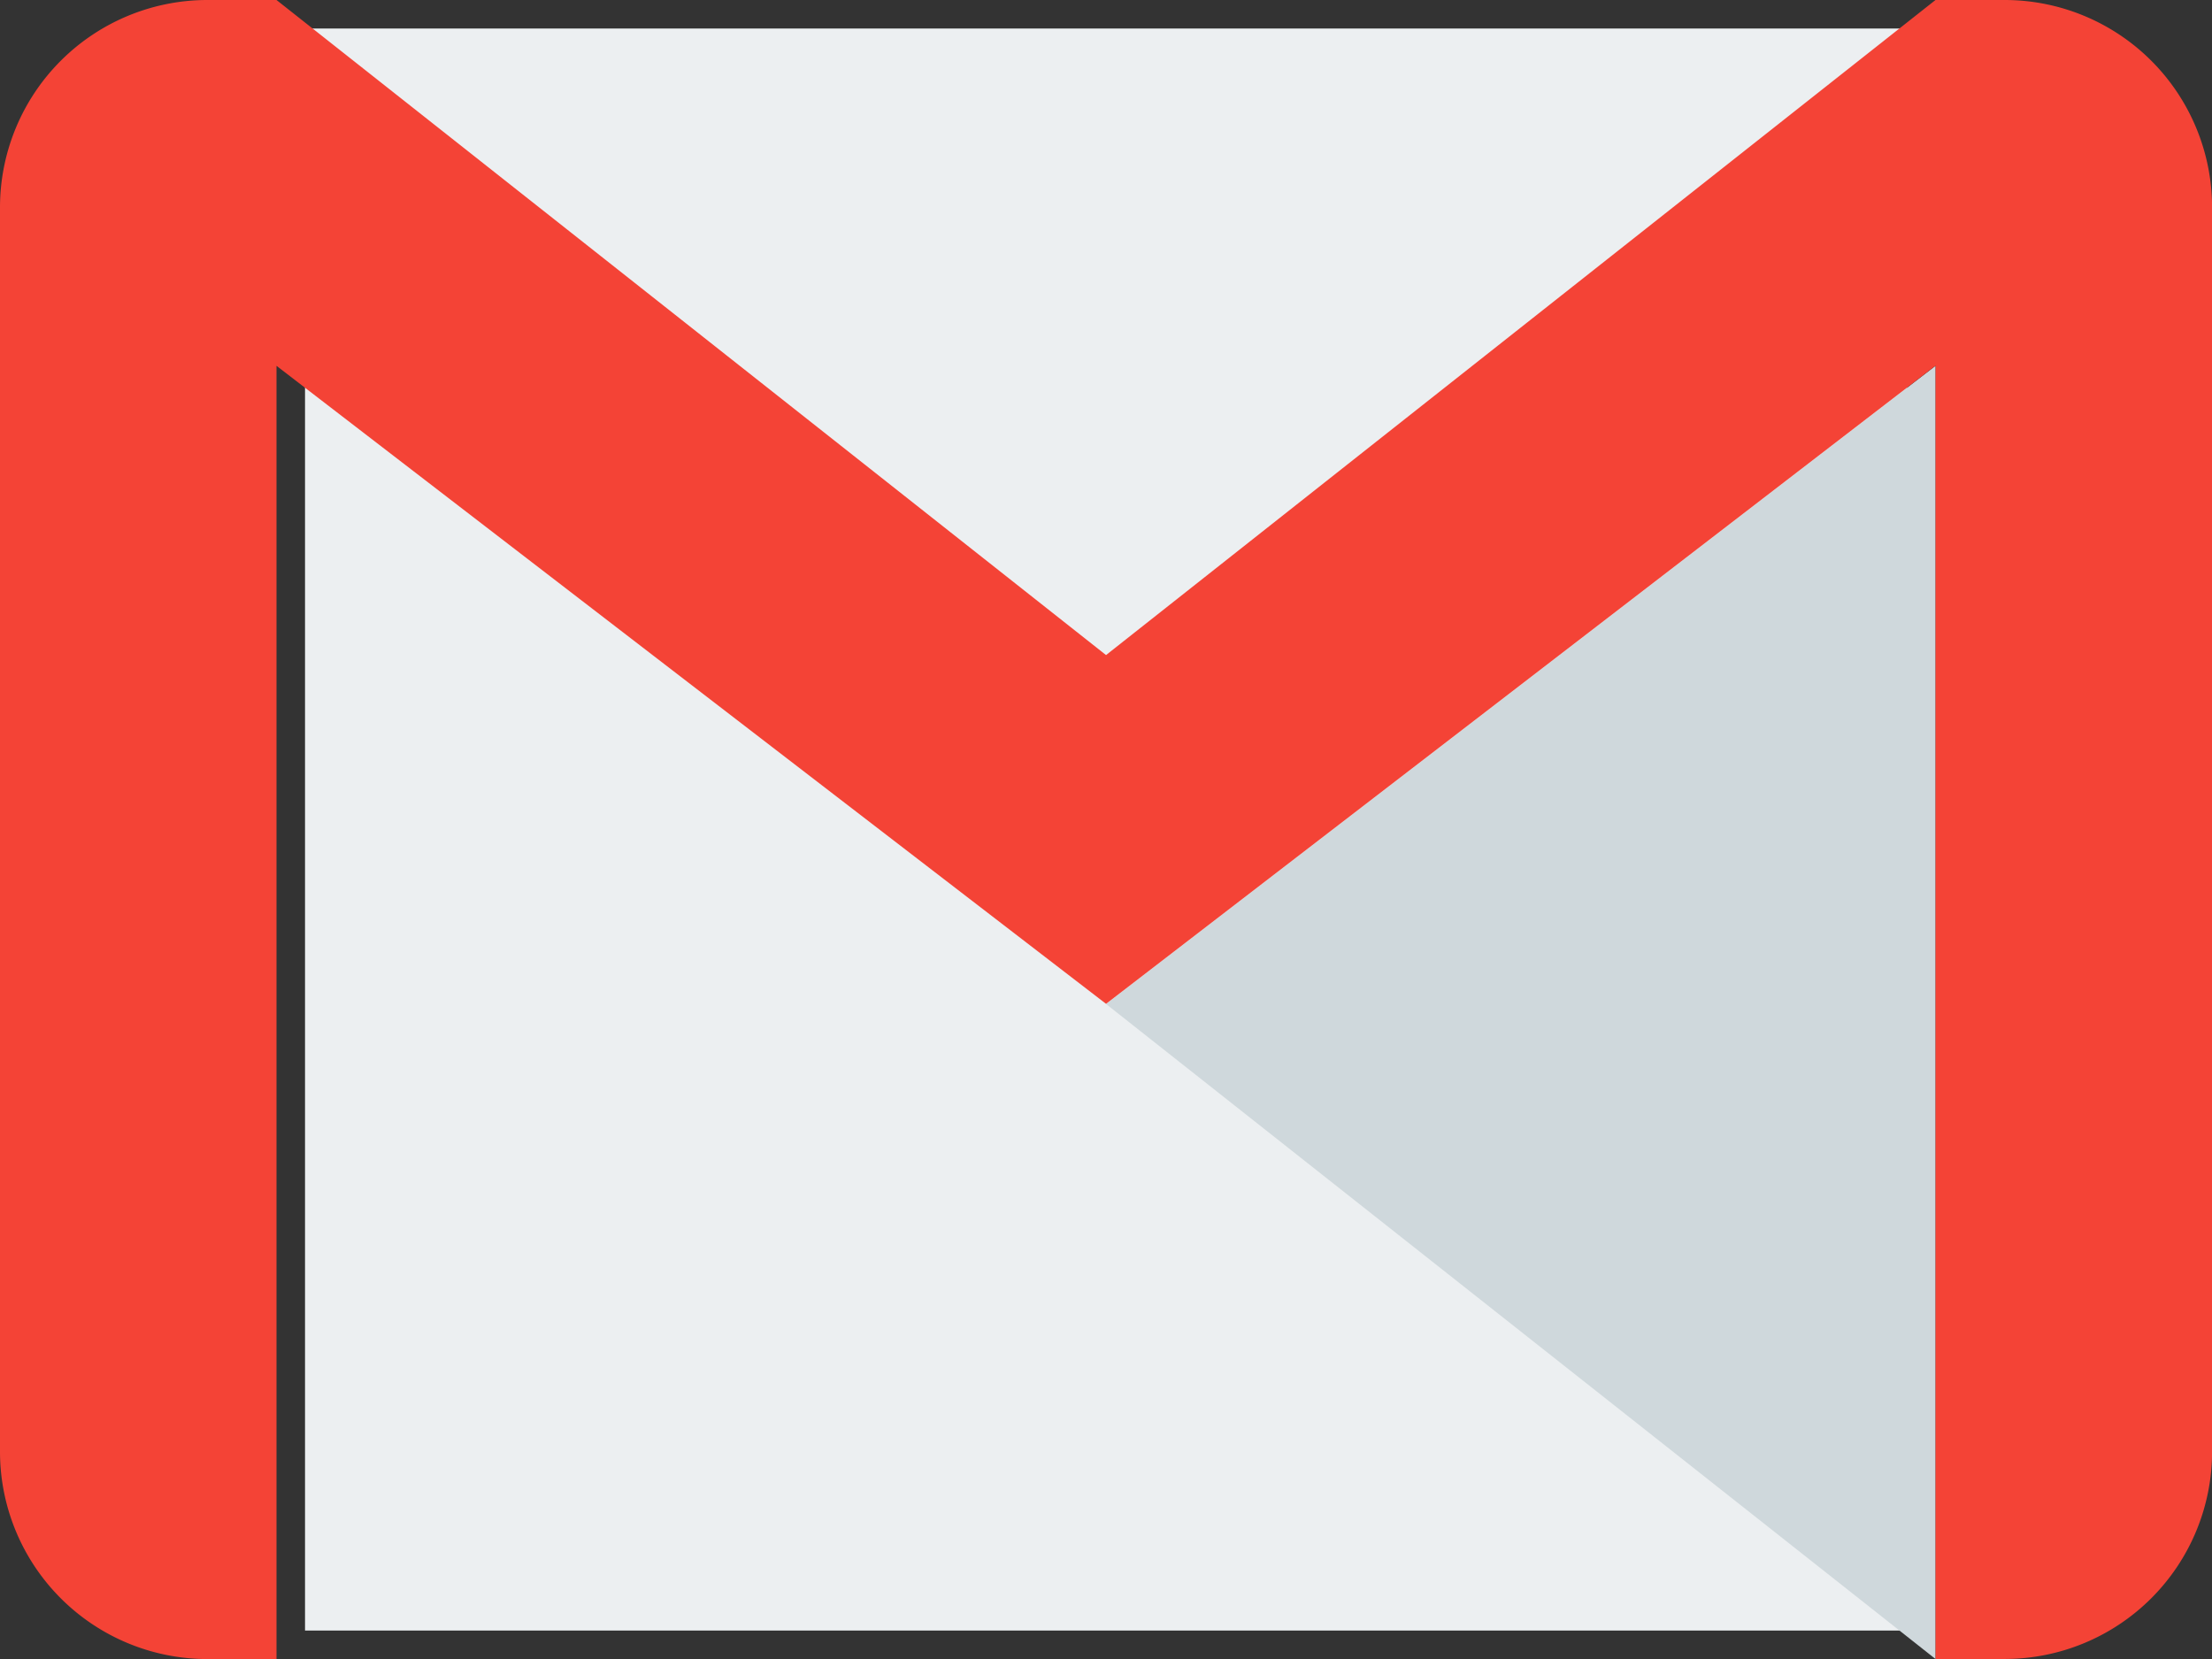 <svg xmlns="http://www.w3.org/2000/svg" width="27.615" height="20.711" viewBox="0 0 27.615 20.711">
  <rect x="0" y="0" width="27.615" height="20.711" fill="#333333" stroke="none"/>
  <g id="gmail" transform="translate(0 -64)">
    <rect id="Rectangle_67" data-name="Rectangle 67" width="20" height="20" transform="translate(3.808 64.356)" fill="#eceff1"/>
    <path id="Path_6445" data-name="Path 6445" d="M256,156.639l10.356,8.178V148.672Z" transform="translate(-242.192 -80.105)" fill="#cfd8dc"/>
    <path id="Path_6446" data-name="Path 6446" d="M25.026,64h-.863L13.808,72.178,3.452,64H2.589A2.59,2.59,0,0,0,0,66.589V82.123a2.59,2.59,0,0,0,2.589,2.589h.863V68.567l10.356,7.965,10.356-7.967V84.711h.863a2.59,2.59,0,0,0,2.589-2.589V66.589A2.59,2.59,0,0,0,25.026,64Z" fill="#f44336"/>
  </g>
</svg>
